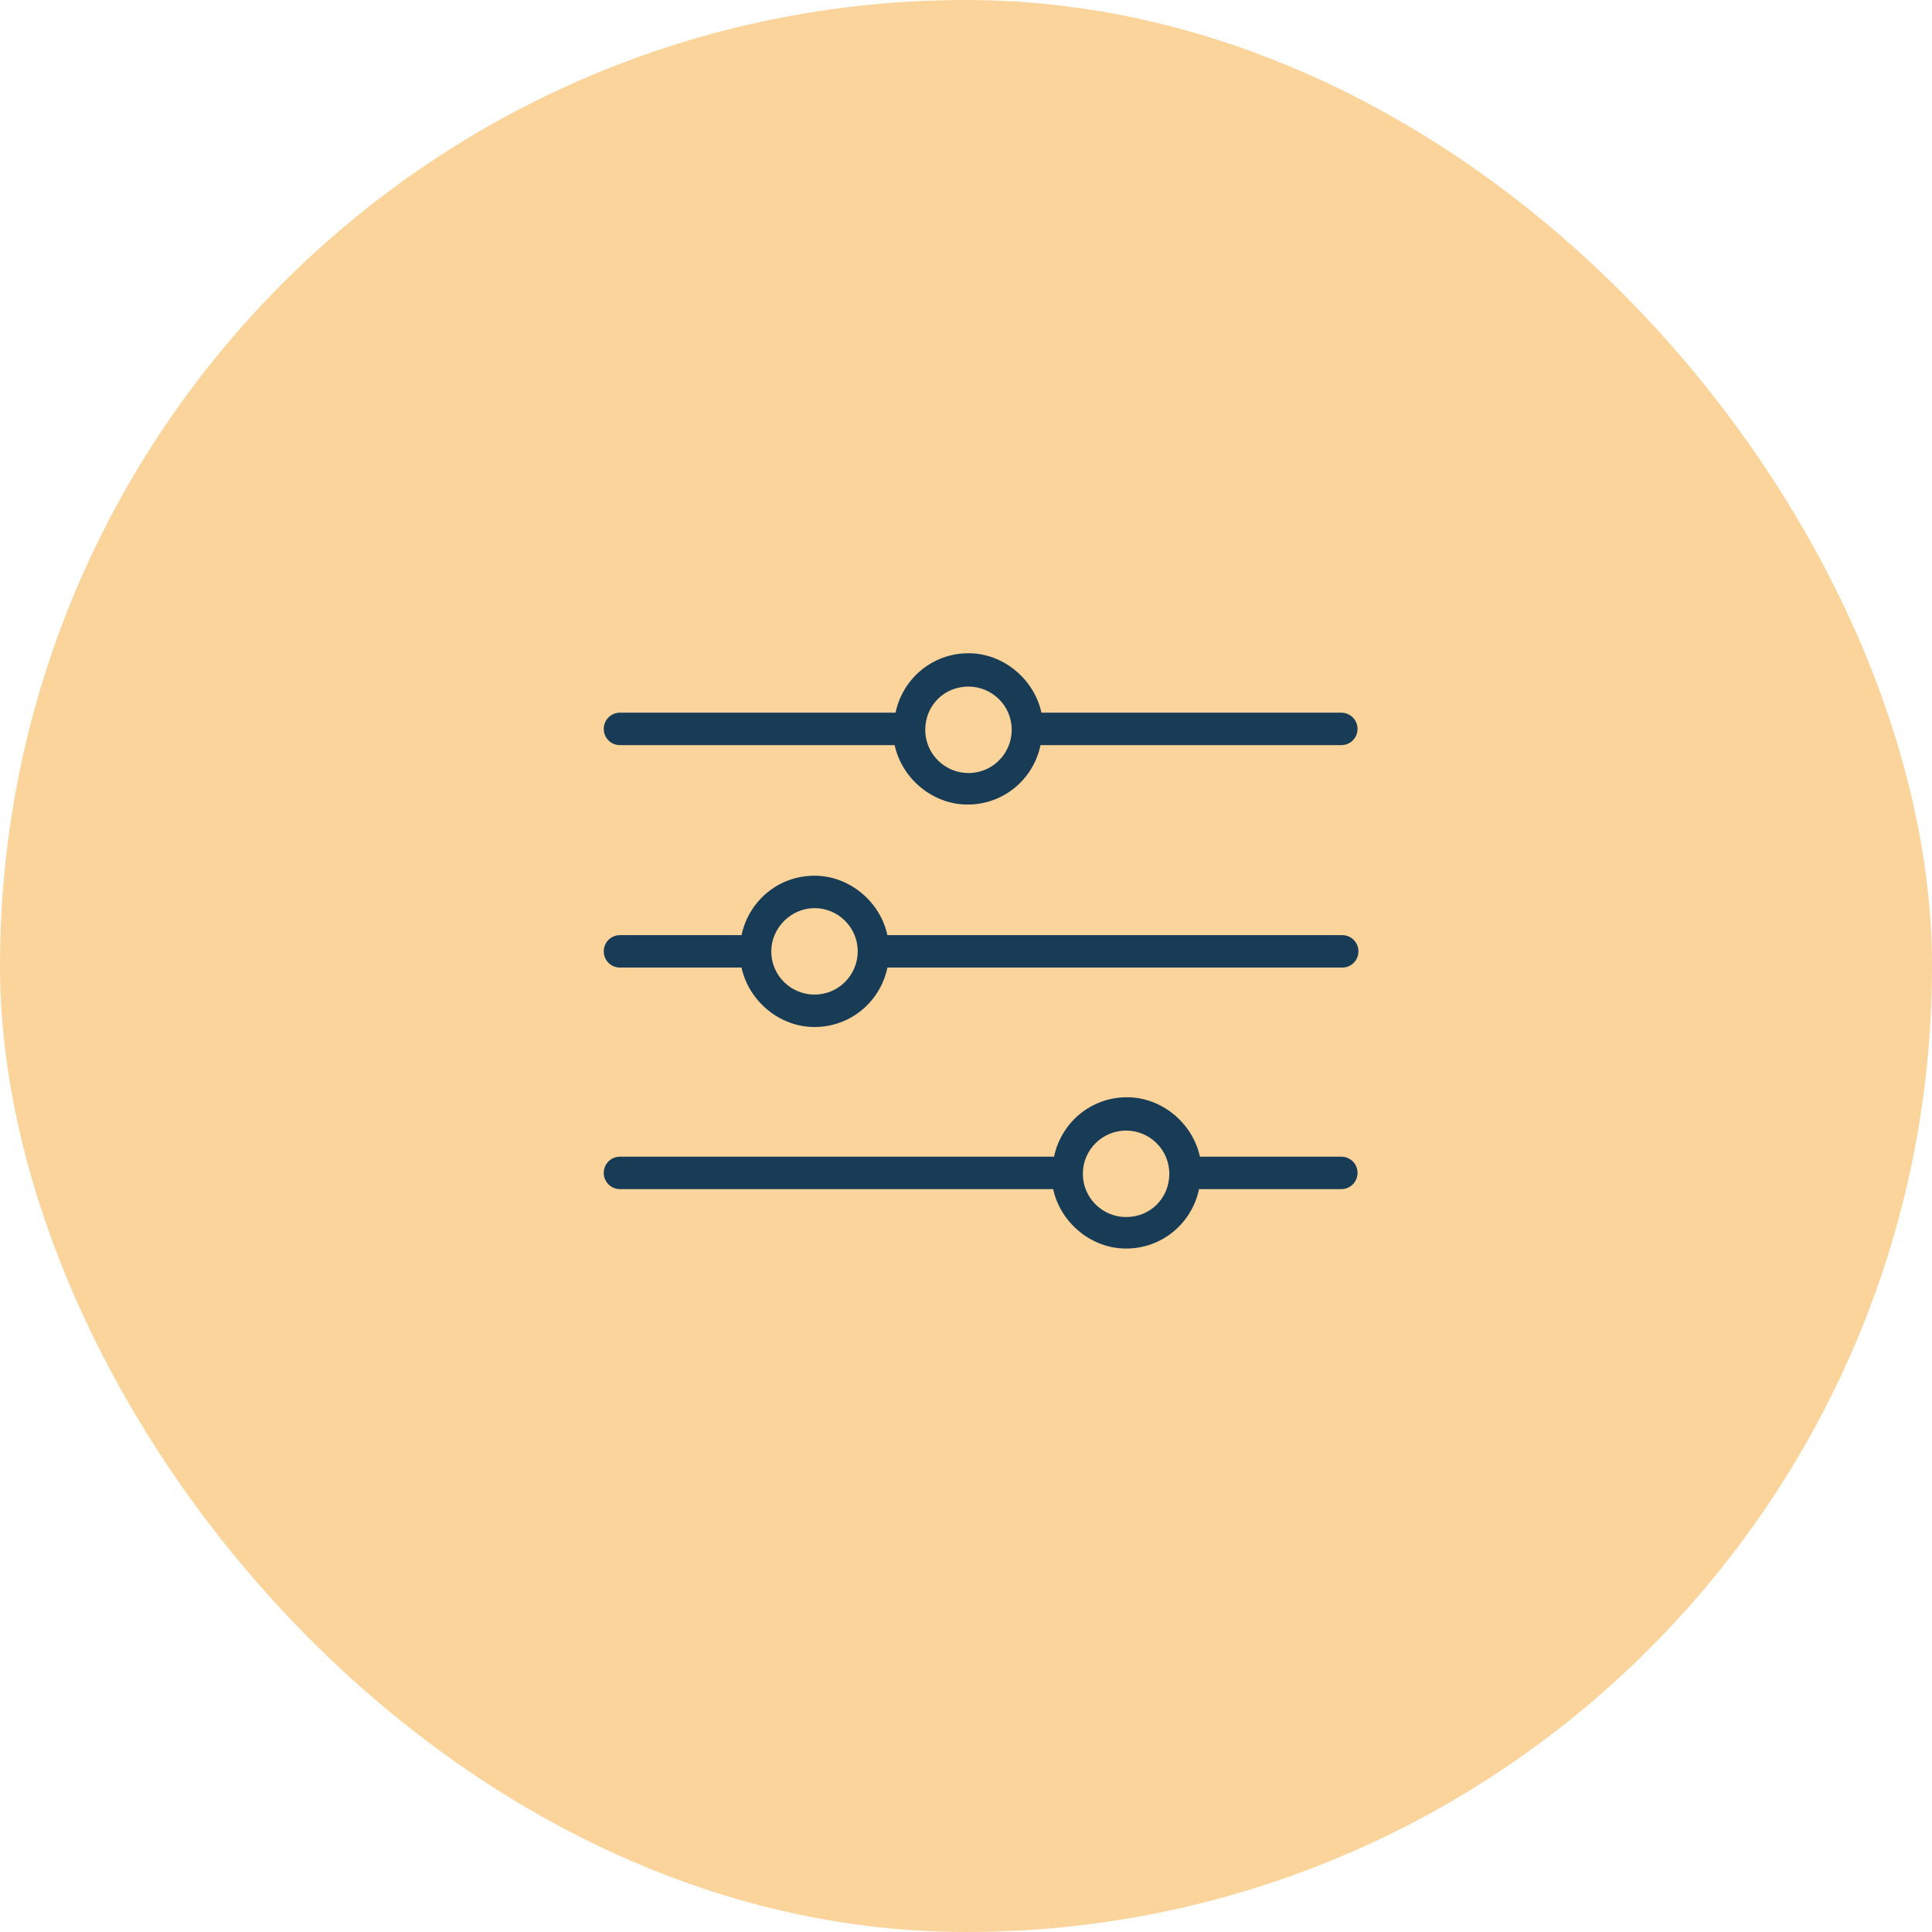 <svg width="64" height="64" viewBox="0 0 64 64" fill="none" xmlns="http://www.w3.org/2000/svg">
<rect opacity="0.5" width="64" height="64" rx="32" fill="#F6AB37"/>
<path d="M44.433 23.609H34.499C34.26 22.506 33.246 21.64 32.082 21.64C30.889 21.64 29.904 22.476 29.666 23.609H20.537C20.239 23.609 20 23.848 20 24.146C20 24.445 20.239 24.683 20.537 24.683H29.636C29.875 25.787 30.889 26.652 32.053 26.652C33.246 26.652 34.23 25.817 34.469 24.683H44.433C44.731 24.683 44.97 24.445 44.97 24.146C44.97 23.848 44.731 23.609 44.433 23.609ZM32.082 25.608C31.307 25.608 30.65 24.982 30.65 24.176C30.65 23.371 31.277 22.744 32.082 22.744C32.858 22.744 33.514 23.371 33.514 24.176C33.514 24.952 32.888 25.608 32.082 25.608Z" fill="#183B56"/>
<path d="M44.463 30.978H29.397C29.159 29.874 28.144 29.009 26.981 29.009C25.788 29.009 24.803 29.844 24.564 30.978H20.537C20.239 30.978 20 31.217 20 31.515C20 31.813 20.239 32.052 20.537 32.052H24.564C24.803 33.156 25.817 34.021 26.981 34.021C28.174 34.021 29.159 33.186 29.397 32.052H44.463C44.761 32.052 45 31.813 45 31.515C45 31.217 44.761 30.978 44.463 30.978ZM26.981 32.947C26.205 32.947 25.549 32.321 25.549 31.515C25.549 30.739 26.205 30.083 26.981 30.083C27.757 30.083 28.413 30.709 28.413 31.515C28.413 32.291 27.786 32.947 26.981 32.947Z" fill="#183B56"/>
<path d="M44.433 38.317H39.749C39.511 37.213 38.496 36.348 37.333 36.348C36.14 36.348 35.155 37.183 34.916 38.317H20.537C20.239 38.317 20 38.555 20 38.854C20 39.152 20.239 39.391 20.537 39.391H34.887C35.125 40.495 36.14 41.36 37.303 41.36C38.496 41.36 39.481 40.524 39.72 39.391H44.433C44.731 39.391 44.97 39.152 44.97 38.854C44.97 38.555 44.731 38.317 44.433 38.317ZM37.303 40.316C36.527 40.316 35.871 39.689 35.871 38.884C35.871 38.078 36.527 37.452 37.303 37.452C38.079 37.452 38.735 38.078 38.735 38.884C38.735 39.689 38.109 40.316 37.303 40.316Z" fill="#183B56"/>
</svg>
